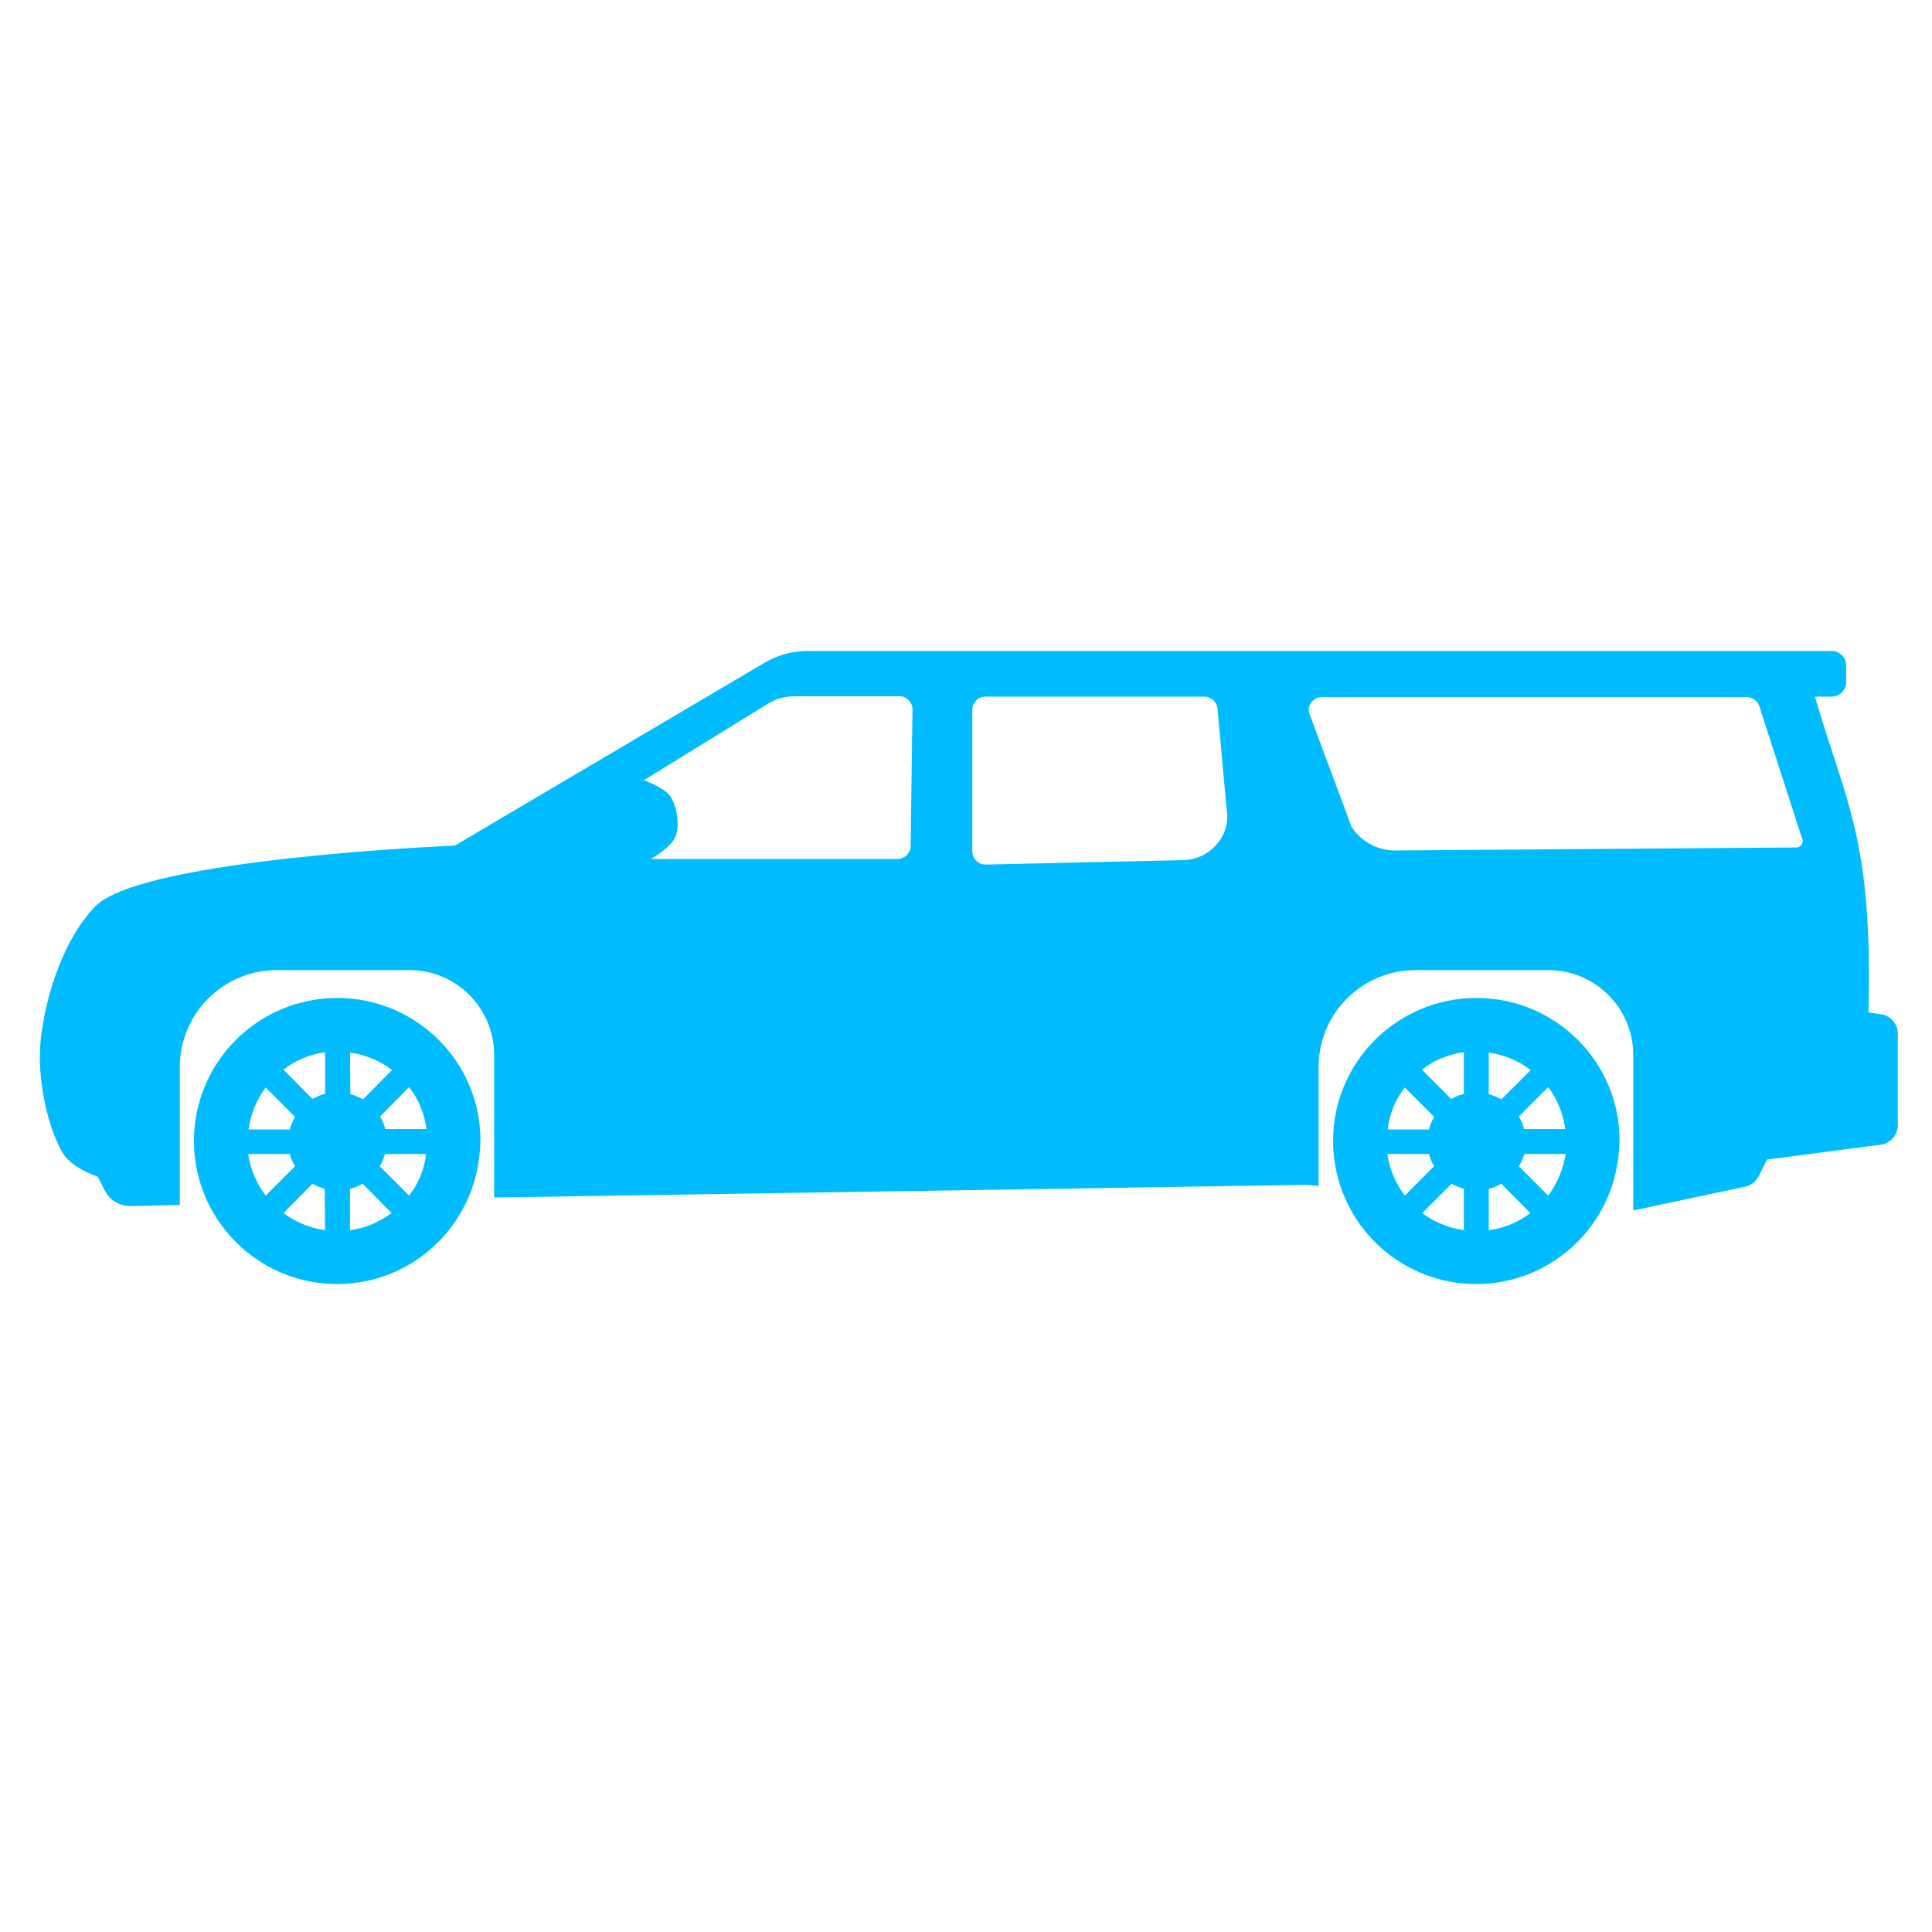 <?xml version="1.0" encoding="utf-8"?>
<!-- Generator: Adobe Illustrator 24.3.0, SVG Export Plug-In . SVG Version: 6.00 Build 0)  -->
<svg version="1.1" id="Layer_1" xmlns="http://www.w3.org/2000/svg" xmlns:xlink="http://www.w3.org/1999/xlink" x="0px" y="0px"
	 viewBox="0 0 520 520" style="enable-background:new 0 0 520 520;" xml:space="preserve">
<style type="text/css">
	.st0{fill:#00BCFF;}
</style>
<g>
	<g>
		<path class="st0" d="M506.3,273l-3.4-0.5c1.2-46.9-6.1-56.3-14.4-85h4.5c2.1,0,3.9-1.8,3.9-3.9v-4.5c0-2.1-1.7-3.9-3.9-3.9H217.4
			c-4.1,0-8,1.1-11.5,3.1l-83.5,49.3c0,0-83.6,3.4-96.6,16.2c-6.6,6.5-12.5,19.3-14.6,34s3.5,30.5,6.7,33.9s8.4,5,8.4,5l2,3.9
			c1.3,2.5,3.9,4,6.7,4l13.4-0.3v-37.1c0-14.4,11.7-26.1,26.1-26.1h35.7c12.6,0,22.8,10.2,22.8,22.9v38.3h0.6l218.2-3.4l3.1,0.3v-32
			c0-14.4,11.7-26.1,26.1-26.1h35.7c12.6,0,22.9,10.2,22.9,22.9v41.8l30.1-6.4c1.6-0.3,2.9-1.4,3.7-2.9l2.2-4.4l30.5-4
			c2.7-0.3,4.7-2.6,4.7-5.3v-24.6C510.8,275.6,508.9,273.4,506.3,273L506.3,273z M244.1,230.1c-0.7,0.7-1.6,1.1-2.6,1.1h-66.4
			c0,0,4.1-2.1,6.2-5.1c2.1-3,0.9-10-1.4-12.4c-2.2-2.2-6.6-3.7-6.6-3.7l33.4-20.6c2.1-1.3,4.6-2,7.1-2h28.3c1,0,1.9,0.4,2.5,1.1
			c0.7,0.7,1,1.6,1,2.5l-0.5,36.4C245.2,228.4,244.8,229.4,244.1,230.1L244.1,230.1z M327.6,227.1c-2.2,2.7-5.5,4.3-9.1,4.4
			l-53.2,1.2c-1,0-1.9-0.4-2.5-1c-0.7-0.7-1.1-1.6-1.1-2.5V191c0-1.9,1.6-3.5,3.5-3.5h59c1.8,0,3.3,1.4,3.5,3.2l2.4,26.7
			C330.8,220.9,329.9,224.4,327.6,227.1L327.6,227.1z M485,227.2c-0.3,0.5-0.9,0.9-1.5,0.9l-108.1,0.8c-4.7,0-9-2.4-11.6-6.3
			l-11.3-30.3c-0.4-1.1-0.3-2.3,0.4-3.2c0.7-0.9,1.7-1.5,2.9-1.5h114.3c1.5,0,2.9,1,3.4,2.4l11.5,35.6
			C485.3,226,485.3,226.6,485,227.2L485,227.2z"/>
	</g>
	<path class="st0" d="M90.8,268.6c-21.3,0-38.6,17.2-38.6,38.5c0,1.6,0.1,3.3,0.3,4.8c2.4,19,18.6,33.7,38.2,33.7
		c20.2,0,36.7-15.5,38.4-35.3c0.1-1.1,0.2-2.2,0.2-3.3C129.4,285.9,112.1,268.6,90.8,268.6L90.8,268.6z M71.5,292.7l7.9,7.9
		c-0.6,1.1-1.1,2.2-1.4,3.4H66.9C67.5,299.7,69.1,295.9,71.5,292.7L71.5,292.7z M66.8,310.6H78c0.3,1.2,0.8,2.3,1.4,3.3l-7.9,7.9
		C69.1,318.6,67.4,314.8,66.8,310.6L66.8,310.6z M87.5,331.1c-4.2-0.6-8-2.2-11.2-4.6l7.8-7.9c1,0.6,2.2,1,3.3,1.4L87.5,331.1
		L87.5,331.1z M87.5,294.4c-1.2,0.3-2.3,0.8-3.4,1.4l-7.8-7.9c3.2-2.5,7-4.1,11.2-4.7L87.5,294.4L87.5,294.4L87.5,294.4z
		 M94.2,283.3c4.2,0.6,8.1,2.2,11.3,4.7l-7.8,7.9c-1.1-0.6-2.2-1.1-3.4-1.4L94.2,283.3L94.2,283.3L94.2,283.3z M94.2,331.1V320
		c1.2-0.3,2.3-0.8,3.4-1.4l7.8,7.9C102.1,328.9,98.3,330.6,94.2,331.1L94.2,331.1z M110.1,321.8l-7.9-7.9c0.6-1,1.1-2.1,1.4-3.3
		h11.1C114.2,314.8,112.6,318.6,110.1,321.8L110.1,321.8z M103.7,303.9c-0.3-1.2-0.8-2.4-1.4-3.4l7.8-7.9c2.5,3.2,4.1,7,4.7,11.3
		H103.7z"/>
	<path class="st0" d="M397.4,268.6c-21.3,0-38.6,17.2-38.6,38.5c0,1.6,0.1,3.3,0.3,4.8c2.4,19,18.6,33.7,38.2,33.7
		c20.2,0,36.7-15.5,38.4-35.3c0.1-1.1,0.2-2.2,0.2-3.3C436,285.9,418.7,268.6,397.4,268.6L397.4,268.6z M378.1,292.7l7.9,7.9
		c-0.6,1.1-1.1,2.2-1.4,3.4h-11.1C374,299.7,375.6,295.9,378.1,292.7L378.1,292.7z M373.4,310.6h11.2c0.3,1.2,0.8,2.3,1.4,3.3
		l-7.9,7.9C375.7,318.6,374,314.8,373.4,310.6L373.4,310.6z M394,331.1c-4.2-0.6-8-2.2-11.2-4.6l7.9-7.9c1,0.6,2.2,1,3.3,1.4
		L394,331.1L394,331.1z M394,294.4c-1.2,0.3-2.4,0.8-3.4,1.4l-7.9-7.9c3.2-2.5,7-4.1,11.3-4.7V294.4z M400.7,283.3
		c4.2,0.6,8,2.2,11.3,4.7l-7.9,7.9c-1-0.6-2.2-1.1-3.4-1.4V283.3z M400.7,331.1V320c1.2-0.3,2.3-0.8,3.4-1.4l7.8,7.9
		C408.7,328.9,404.9,330.6,400.7,331.1L400.7,331.1z M416.7,321.8l-7.9-7.9c0.6-1,1.1-2.1,1.5-3.3h11.1
		C420.7,314.8,419.1,318.6,416.7,321.8L416.7,321.8z M410.2,303.9c-0.3-1.2-0.8-2.4-1.4-3.4l7.9-7.9c2.4,3.2,4,7,4.6,11.3H410.2z"/>
</g>
</svg>
